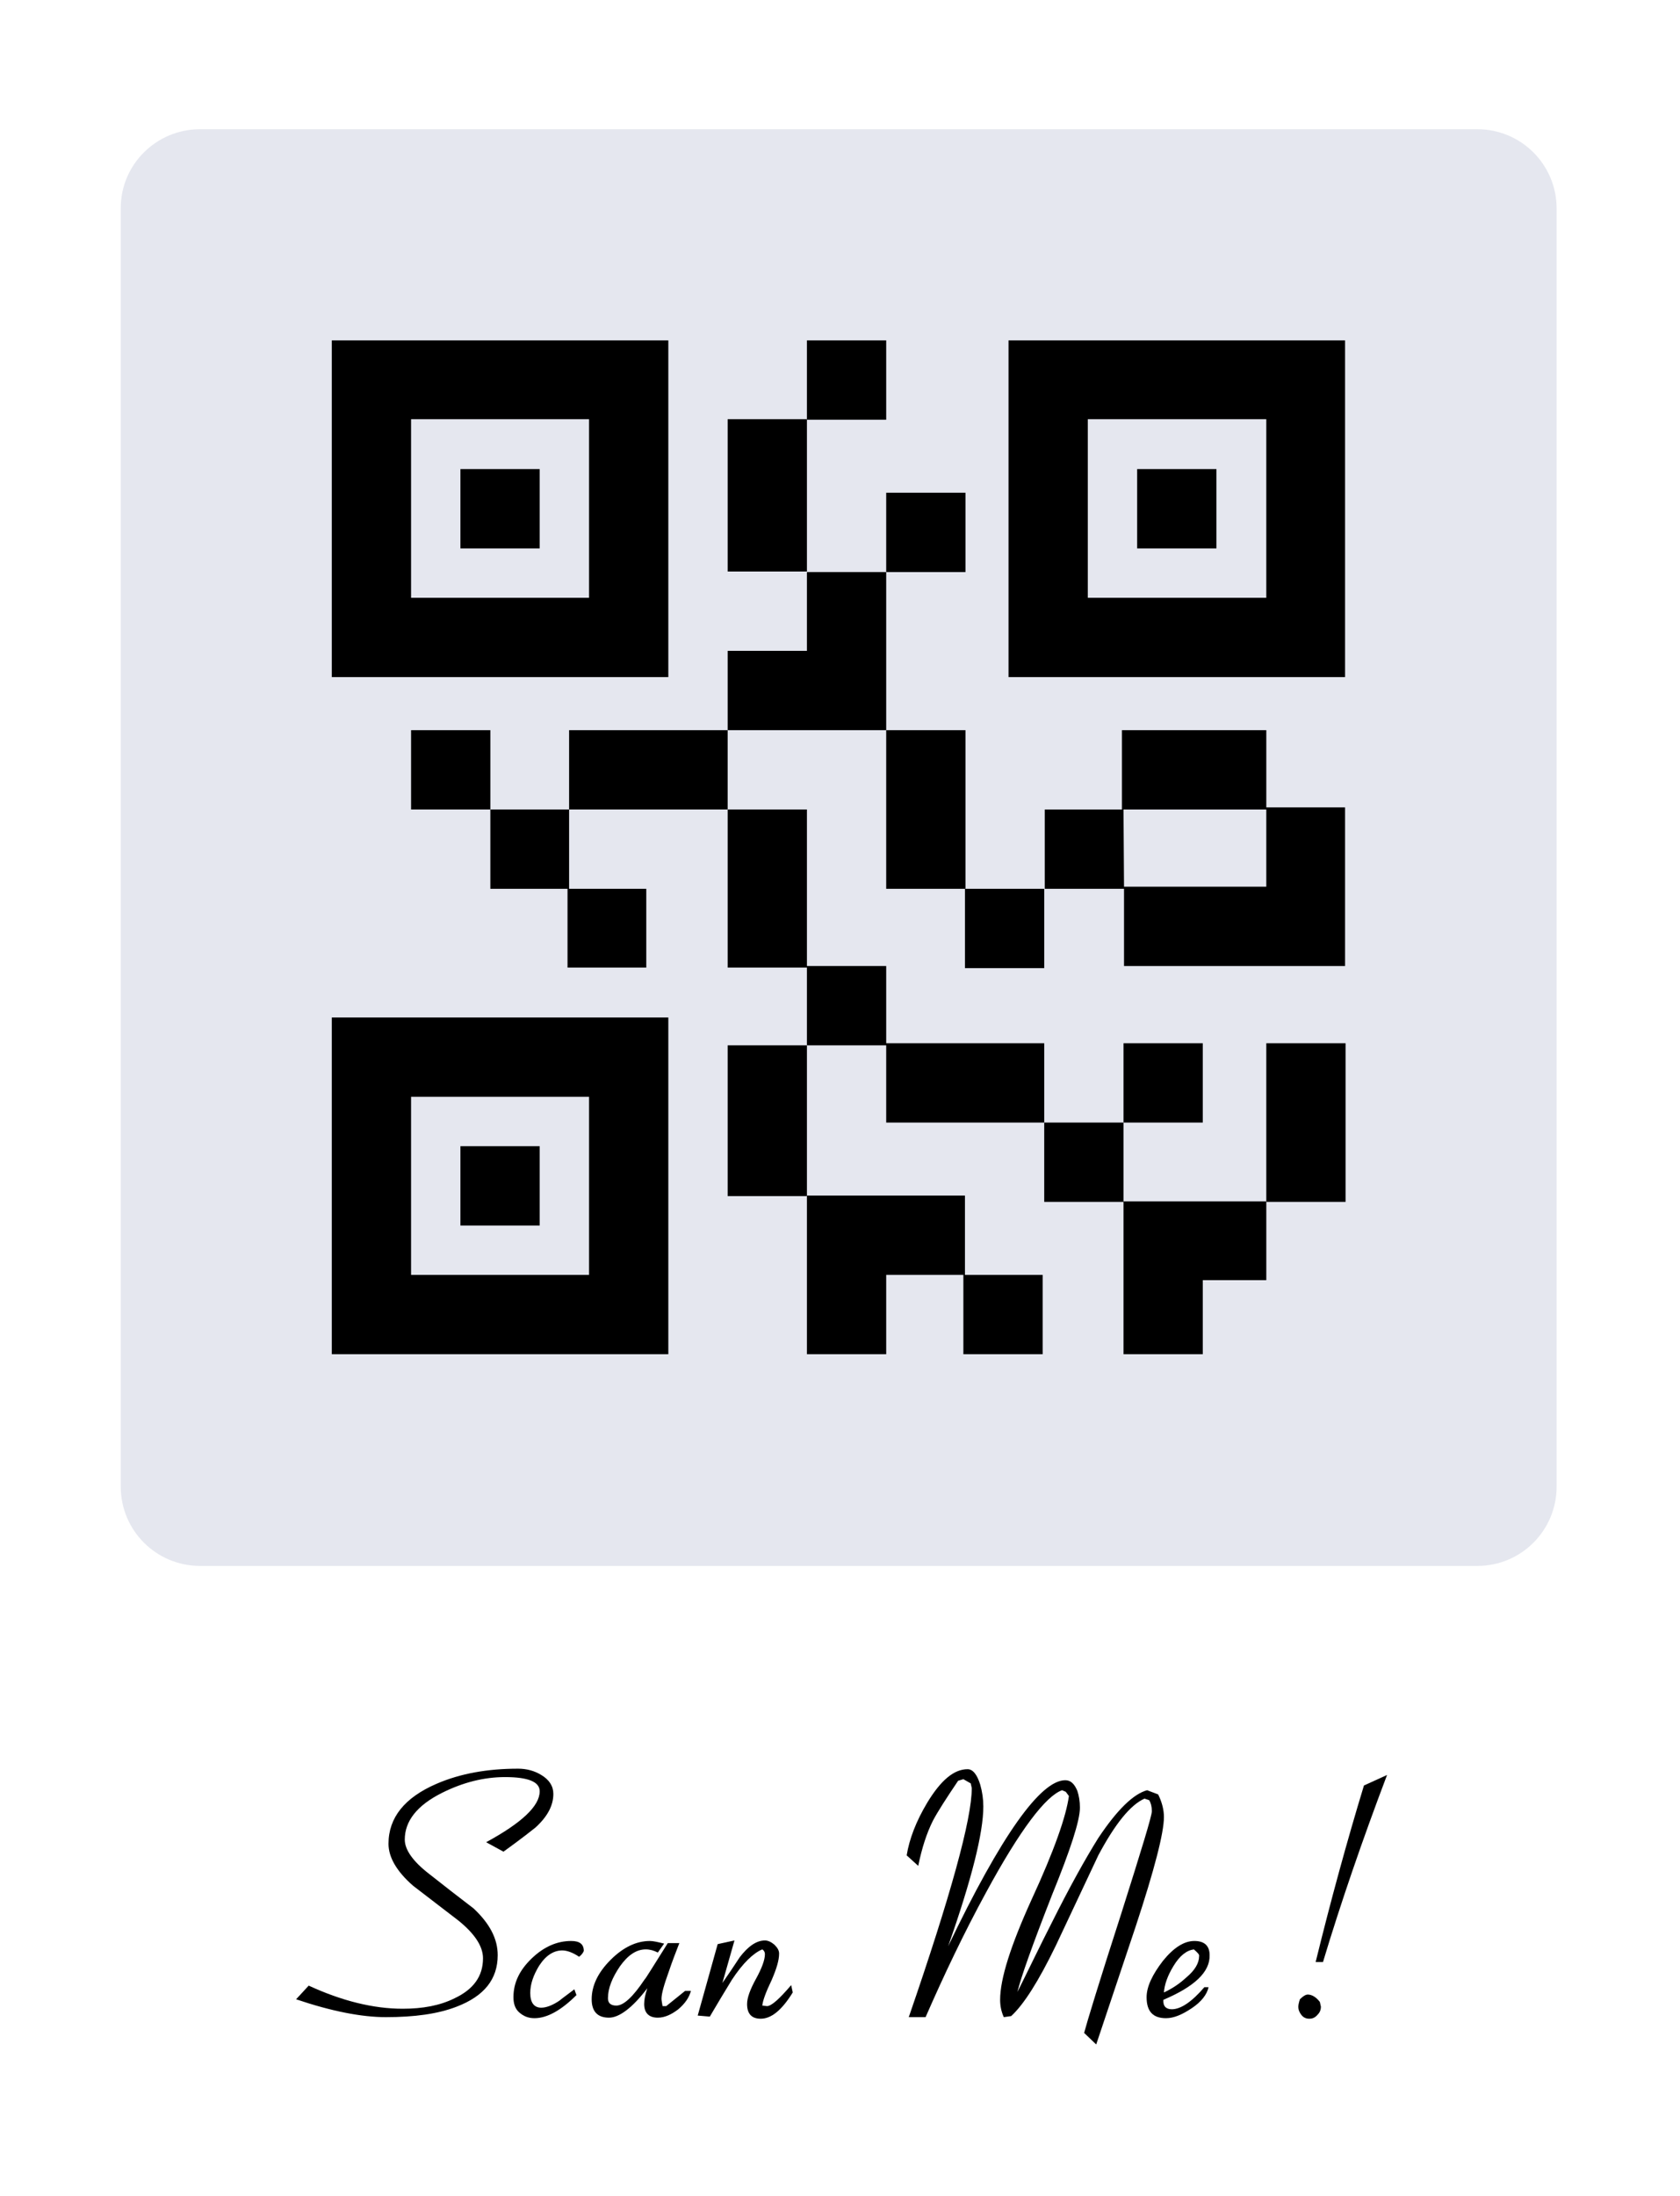 <?xml version="1.0" encoding="utf-8"?>
<!-- Generator: Adobe Illustrator 24.1.2, SVG Export Plug-In . SVG Version: 6.00 Build 0)  -->
<svg version="1.1" id="TEXTO" xmlns="http://www.w3.org/2000/svg" xmlns:xlink="http://www.w3.org/1999/xlink" x="0px" y="0px"
	 viewBox="0 0 320 418" style="enable-background:new 0 0 320 418;" xml:space="preserve">
<style type="text/css">
	.st0{fill:#E5E7EF;}
</style>
<g>
	<path d="M95.9,352.5l-3.3-1.8c6.8-3.7,10.2-6.9,10.2-9.7c0-1.8-2.2-2.7-6.6-2.7c-4,0-8,1-12,3c-4.8,2.4-7.1,5.4-7.1,8.9
		c0,1.9,1.5,4.1,4.6,6.5c2.8,2.2,5.6,4.4,8.5,6.6c3.1,2.9,4.6,5.8,4.6,8.9c0,4.6-2.6,7.8-7.8,9.8c-3.6,1.4-8.1,2-13.5,2
		c-4.6,0-10.3-1.1-17.1-3.4l2.4-2.6c6.3,2.9,12.3,4.4,17.9,4.4c3.8,0,7.1-0.6,9.9-2c3.6-1.7,5.4-4.2,5.4-7.6c0-2.3-1.6-4.7-4.7-7.2
		c-2.9-2.2-5.7-4.4-8.6-6.6c-3.1-2.7-4.7-5.4-4.7-8c0-5,3.1-8.8,9.1-11.4c4.6-2,9.8-2.9,15.6-2.9c1.6,0,3.1,0.4,4.4,1.2
		c1.5,0.9,2.3,2.1,2.3,3.6c0,2.2-1.1,4.3-3.4,6.4C101.5,348.3,99.5,349.9,95.9,352.5z"/>
	<path d="M110.3,372.5c-1.2-0.8-2.3-1.2-3.2-1.2c-1.6,0-3.1,0.9-4.4,2.9c-1.1,1.8-1.7,3.5-1.7,5.2c0,1.8,0.7,2.8,2.1,2.8
		c1,0,2.2-0.5,3.4-1.3c1-0.8,2-1.5,2.9-2.2l0.4,1.1c-2.9,2.9-5.6,4.4-8,4.4c-1.2,0-2.1-0.4-2.9-1.1s-1.1-1.7-1.1-2.9
		c0-2.8,1.2-5.2,3.5-7.4c2.3-2.2,4.8-3.3,7.5-3.3c1.6,0,2.4,0.6,2.4,1.9C111,371.9,110.6,372.3,110.3,372.5z"/>
	<path d="M125.3,384.1c-1.7,0-2.6-0.9-2.6-2.6c0-0.9,0.2-1.8,0.6-3c-2.9,3.8-5.4,5.6-7.3,5.6c-2.2,0-3.3-1.2-3.3-3.5
		c0-2.6,1.2-5.1,3.6-7.5c2.4-2.4,4.9-3.6,7.5-3.6c0.6,0,1.5,0.2,2.7,0.5l-1.2,1.7c-0.8-0.4-1.5-0.6-2.3-0.6c-1.8,0-3.4,1.1-4.9,3.2
		c-1.5,2.2-2.3,4.2-2.3,6.1c0,0.9,0.5,1.4,1.6,1.4c1.4,0,3.2-1.7,5.4-5c0.1,0,1.5-2.3,4.4-6.9h2.2c-0.7,1.8-1.4,3.6-2,5.4
		c-0.9,2.5-1.4,4.2-1.4,5.2c0,0.3,0.1,0.8,0.2,1.4h0.7l3.6-2.9h1.1c-0.3,1.2-1.1,2.4-2.4,3.5C127.9,383.5,126.6,384.1,125.3,384.1z"
		/>
	<path d="M144.9,384.3c-1.7,0-2.6-0.9-2.6-2.8c0-1.2,0.6-2.8,1.7-4.8c1.1-2,1.7-3.6,1.7-4.7c0-0.4-0.2-0.7-0.5-0.9
		c-1.7,0.7-3.7,2.6-5.8,5.8c-1.4,2.3-2.8,4.6-4.2,7l-2.3-0.2l3.8-13.6l3.2-0.7l-2.3,8.1c1.1-1.6,2.2-3.2,3.3-4.9
		c1.6-2.1,3.2-3.2,4.8-3.2c0.6,0,1.2,0.3,1.8,0.8c0.6,0.6,0.9,1.1,0.9,1.7c0,1.3-0.5,2.9-1.4,5c-1.1,2.3-1.7,3.9-1.8,4.9l0.9,0.1
		c0.8,0,2.3-1.3,4.6-4l0.3,1.4C148.9,382.7,146.9,384.3,144.9,384.3z"/>
	<path d="M193.8,379.2c2.2-4.4,4.3-8.8,6.5-13.1c3.4-6.8,6.4-12.2,8.9-16.2c3.6-5.4,6.7-8.4,9.3-9.1l2.1,0.8
		c0.7,1.4,1.1,2.9,1.1,4.3c0,3-1.8,10-5.4,20.9c-2.5,7.5-5,14.9-7.5,22.4l-2.3-2.2c0.5-1.9,2.8-9.5,7.1-22.8
		c3.8-12,5.8-18.5,5.8-19.4s-0.2-1.6-0.5-2.1l-0.9-0.3c-2.7,1.2-5.6,4.8-8.8,10.8c-2.7,5.7-5.4,11.5-8.1,17.2
		c-3.3,6.8-6.1,11.2-8.5,13.4l-1.4,0.2c-0.5-1.1-0.7-2.2-0.7-3.3c0-4,2-10.3,6-19.1c4.3-9.3,6.6-15.9,7.1-19.7l-0.6-0.8l-0.7-0.3
		c-3.1,1.1-8,7.5-14.5,19.5c-4.2,7.7-8,15.7-11.5,23.7h-3.2c8-23.2,12-37.7,12-43.6l-0.2-0.9l-1.4-0.8l-1,0.3
		c-2.3,3.4-3.9,5.9-4.8,7.6c-1.2,2.4-2.1,5.2-2.8,8.6l-2.2-2c0.5-3.1,1.8-6.5,3.9-10c2.6-4.3,5.1-6.4,7.7-6.4c1,0,1.8,1,2.4,2.9
		c0.4,1.4,0.6,2.8,0.6,4.2c0,5-2.2,13.8-6.7,26.6c10.1-21.1,17.6-31.6,22.3-31.6c1,0,1.7,0.6,2.3,2c0.3,0.9,0.5,2,0.5,3.2
		c0,2.5-1.8,8-5.3,16.6C196.6,370.4,194.4,376.6,193.8,379.2z"/>
	<path d="M221.6,380.7c-0.1,1.2,0.5,1.8,1.6,1.8c1.7,0,3.8-1.4,6.2-4.2h0.8c-0.3,1.4-1.4,2.8-3.2,4c-1.8,1.2-3.4,1.9-4.9,1.9
		c-2.5,0-3.7-1.3-3.7-4c0-2,1.1-4.3,3.1-6.9c2.1-2.6,4.1-3.8,6-3.8c1.9,0,2.9,0.9,2.9,2.7C230.5,375.4,227.5,378.2,221.6,380.7z
		 M227.4,371.1c-1.4,0.2-2.7,1.2-3.9,3.2c-1.1,1.8-1.7,3.5-1.8,5c1.5-0.7,2.9-1.6,4.2-2.8c1.7-1.4,2.5-2.8,2.5-4.1
		C228.5,372.1,228.1,371.7,227.4,371.1z"/>
	<path d="M249.4,384.3c-0.6,0-1.1-0.2-1.5-0.7s-0.6-1-0.6-1.6c0-0.3,0.1-0.8,0.3-1.4c0.6-0.6,1.1-0.9,1.5-0.9c0.8,0,1.6,0.5,2.3,1.4
		l0.2,0.9c0,0.6-0.2,1.1-0.6,1.5C250.5,384.1,250,384.3,249.4,384.3z M252,373.5h-1.4c2.9-11.8,6-23.1,9.2-33.6l4.4-2
		C259.5,350.3,255.4,362.2,252,373.5z"/>
</g>
<g>
	<path class="st0" d="M38.1,24.6h243.3c8.3,0,15.1,6.7,15.1,15.1V283c0,8.3-6.7,15.1-15.1,15.1H38.1c-8.3,0-15.1-6.7-15.1-15.1V39.6
		C23,31.3,29.8,24.6,38.1,24.6z"/>
	<path d="M127.3,64.8H63.2v64.1h64.1V64.8L127.3,64.8z M112.2,113.8H78.3v-34h33.9V113.8z"/>
	<rect x="87.7" y="89.3" width="15.1" height="15.1"/>
	<path d="M256.2,64.8h-64.1v64.1h64.1V64.8z M241.2,113.8h-34v-34h34V113.8z"/>
	<rect x="216.6" y="89.3" width="15.1" height="15.1"/>
	<path d="M127.3,193.7H63.2v64.1h64.1V193.7L127.3,193.7z M112.2,242.7H78.3v-33.9h33.9V242.7z"/>
	<rect x="87.7" y="218.2" width="15.1" height="15.1"/>
	<rect x="78.3" y="139" width="15.1" height="15.1"/>
	<polygon points="108.1,169.2 108.1,184.2 123.1,184.2 123.1,169.2 108.4,169.2 108.4,154.1 93.4,154.1 93.4,169.2 	"/>
	<rect x="168.8" y="93.8" width="15.1" height="15.1"/>
	<rect x="138.6" y="79.8" width="15.1" height="29"/>
	<rect x="153.7" y="64.8" width="15.1" height="15.1"/>
	<polygon points="168.8,108.9 153.7,108.9 153.7,123.9 138.6,123.9 138.6,139 168.8,139 	"/>
	<polygon points="153.7,184.2 153.7,199 168.8,199 168.8,213.7 198.9,213.7 198.9,198.6 168.8,198.6 168.8,183.9 153.7,183.9 
		153.7,154.1 138.6,154.1 138.6,184.2 	"/>
	<rect x="168.8" y="139" width="15.1" height="30.2"/>
	<path d="M214,183.9h42.2v-30.2h-15V139h-27.5v15.1H199v15.1h15.1v14.7L214,183.9L214,183.9z M214,154.1h27.2v14.7h-27.1L214,154.1
		L214,154.1z"/>
	<rect x="241.2" y="198.6" width="15.1" height="30.2"/>
	<rect x="183.8" y="169.2" width="15.1" height="15.1"/>
	<rect x="198.9" y="213.7" width="15.1" height="15.1"/>
	<rect x="214" y="198.6" width="15.1" height="15.1"/>
	<polygon points="229.1,257.8 229.1,243.7 241.2,243.7 241.2,228.7 214,228.7 214,257.8 	"/>
	<rect x="138.6" y="199" width="15.1" height="28.7"/>
	<polygon points="168.8,257.8 168.8,242.7 183.5,242.7 183.5,257.8 198.6,257.8 198.6,242.7 183.8,242.7 183.8,227.6 153.7,227.6 
		153.7,257.8 	"/>
	<rect x="108.4" y="139" width="30.2" height="15.1"/>
</g>
</svg>
